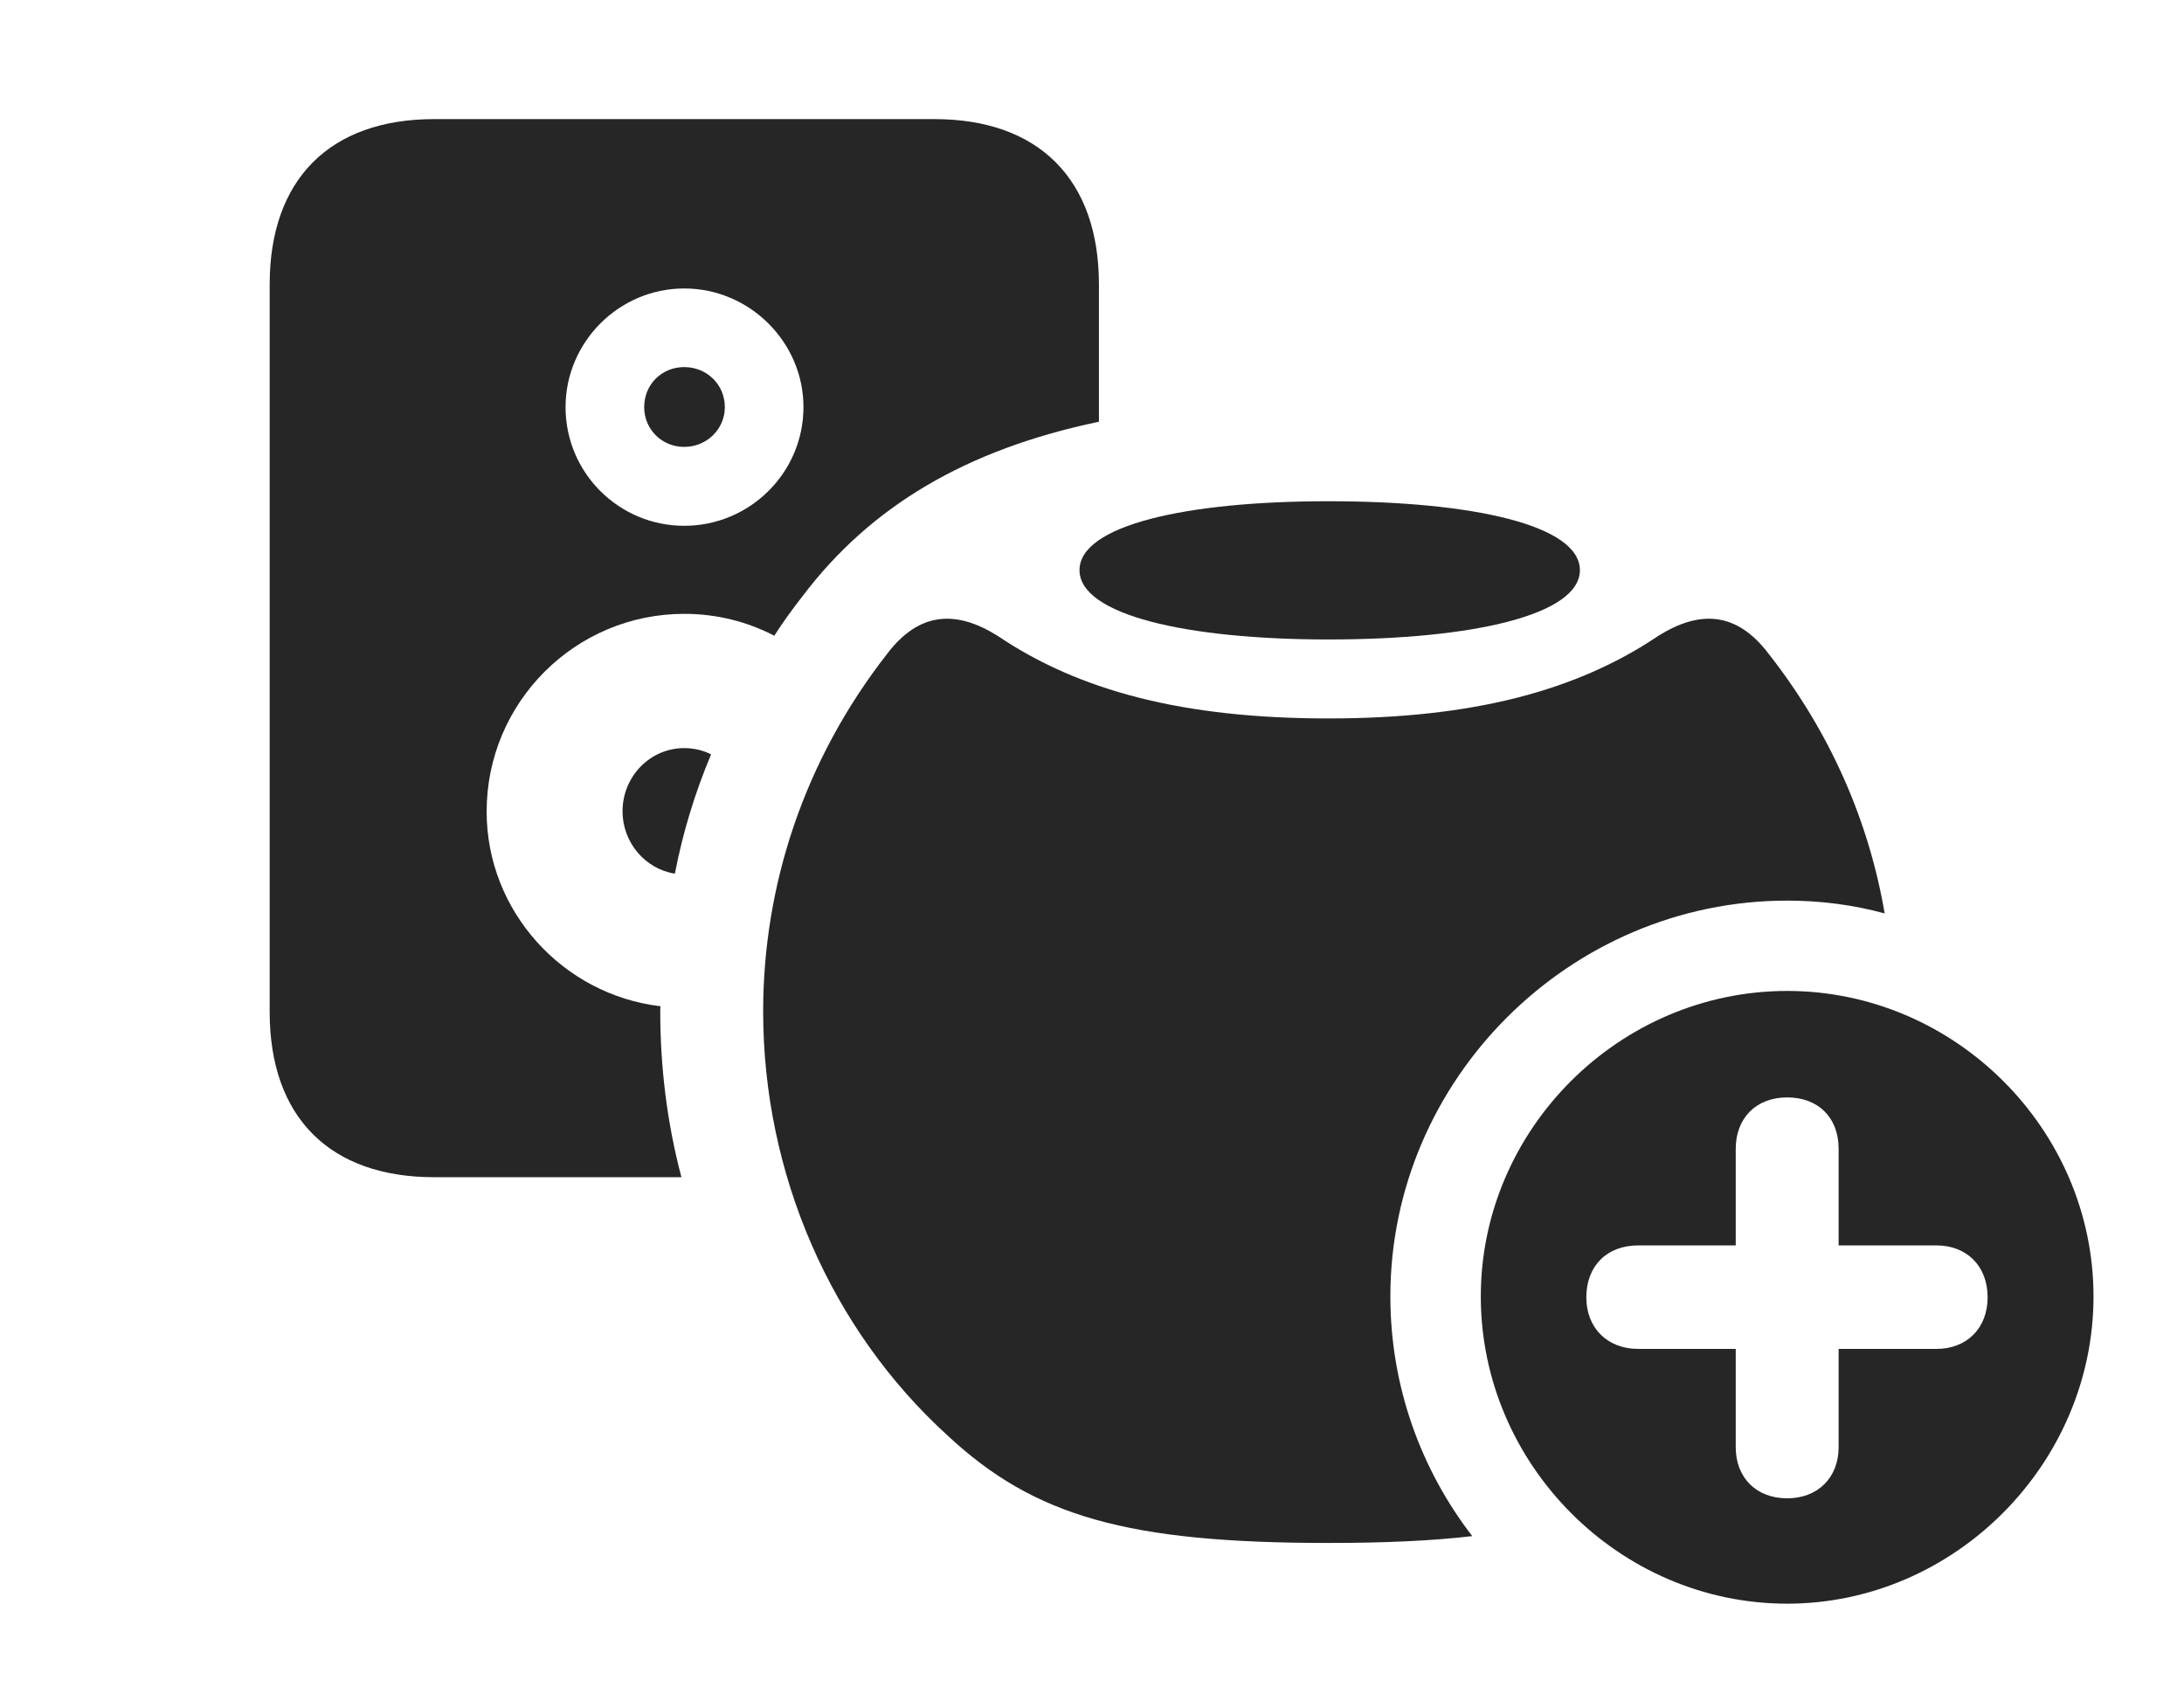 <?xml version="1.0" encoding="UTF-8"?>
<!--Generator: Apple Native CoreSVG 326-->
<!DOCTYPE svg PUBLIC "-//W3C//DTD SVG 1.1//EN" "http://www.w3.org/Graphics/SVG/1.1/DTD/svg11.dtd">
<svg version="1.1" xmlns="http://www.w3.org/2000/svg" xmlns:xlink="http://www.w3.org/1999/xlink"
       viewBox="0 0 37.335 28.952">
       <g>
              <rect height="28.952" opacity="0" width="37.335" x="0" y="0" />
              <path d="M18.786 4.861L18.786 7.209C16.514 7.684 14.884 8.654 13.724 10.185C13.55 10.407 13.386 10.633 13.236 10.867C12.775 10.627 12.252 10.493 11.697 10.493C9.833 10.493 8.319 12.006 8.319 13.873C8.319 15.574 9.617 17.002 11.291 17.201C11.288 17.231 11.287 17.261 11.287 17.291C11.287 18.254 11.406 19.207 11.649 20.123L7.423 20.123C5.635 20.123 4.61 19.096 4.61 17.298L4.61 4.861C4.61 3.071 5.635 2.036 7.423 2.036L15.973 2.036C17.761 2.036 18.786 3.071 18.786 4.861ZM12.156 12.895C11.878 13.555 11.671 14.238 11.537 14.934C11.028 14.855 10.642 14.399 10.642 13.868C10.642 13.275 11.111 12.788 11.697 12.788C11.863 12.788 12.019 12.826 12.156 12.895ZM9.668 6.959C9.668 8.082 10.579 8.988 11.697 8.988C12.815 8.988 13.735 8.082 13.735 6.959C13.735 5.849 12.815 4.931 11.697 4.931C10.579 4.931 9.668 5.849 9.668 6.959ZM12.391 6.959C12.391 7.332 12.086 7.639 11.697 7.639C11.307 7.639 11.012 7.332 11.012 6.959C11.012 6.577 11.307 6.275 11.697 6.275C12.086 6.275 12.391 6.577 12.391 6.959Z"
                     fill="currentColor" fill-opacity="0.85" />
              <path d="M30.239 11.182C31.292 12.524 31.949 14.041 32.218 15.614C31.686 15.468 31.126 15.395 30.552 15.395C26.833 15.395 23.768 18.453 23.768 22.161C23.768 23.695 24.289 25.119 25.168 26.258C24.467 26.34 23.659 26.375 22.709 26.375C19.277 26.375 17.684 25.92 16.208 24.547C14.2 22.725 13.046 20.062 13.046 17.291C13.046 15.134 13.746 12.997 15.161 11.182C15.724 10.436 16.366 10.438 17.054 10.869C18.445 11.808 20.226 12.281 22.709 12.281C25.177 12.281 26.956 11.808 28.349 10.869C29.038 10.438 29.678 10.436 30.239 11.182Z"
                     fill="currentColor" fill-opacity="0.85" />
              <path d="M27.008 9.746C27.008 10.51 25.18 10.931 22.709 10.931C20.28 10.931 18.454 10.51 18.454 9.746C18.454 8.98 20.272 8.568 22.709 8.568C25.187 8.568 27.008 8.98 27.008 9.746Z"
                     fill="currentColor" fill-opacity="0.85" />
              <path d="M35.788 22.161C35.788 25.025 33.409 27.413 30.552 27.413C27.68 27.413 25.314 25.03 25.314 22.161C25.314 19.305 27.68 16.939 30.552 16.939C33.418 16.939 35.788 19.305 35.788 22.161ZM29.672 19.639L29.672 21.289L28.004 21.289C27.466 21.289 27.118 21.643 27.118 22.176C27.118 22.704 27.481 23.058 28.004 23.058L29.672 23.058L29.672 24.738C29.672 25.256 30.019 25.612 30.552 25.612C31.077 25.612 31.431 25.256 31.431 24.738L31.431 23.058L33.104 23.058C33.622 23.058 33.978 22.704 33.978 22.176C33.978 21.643 33.622 21.289 33.104 21.289L31.431 21.289L31.431 19.639C31.431 19.098 31.077 18.759 30.552 18.759C30.019 18.759 29.672 19.113 29.672 19.639Z"
                     fill="currentColor" fill-opacity="0.85" />
       </g>
</svg>